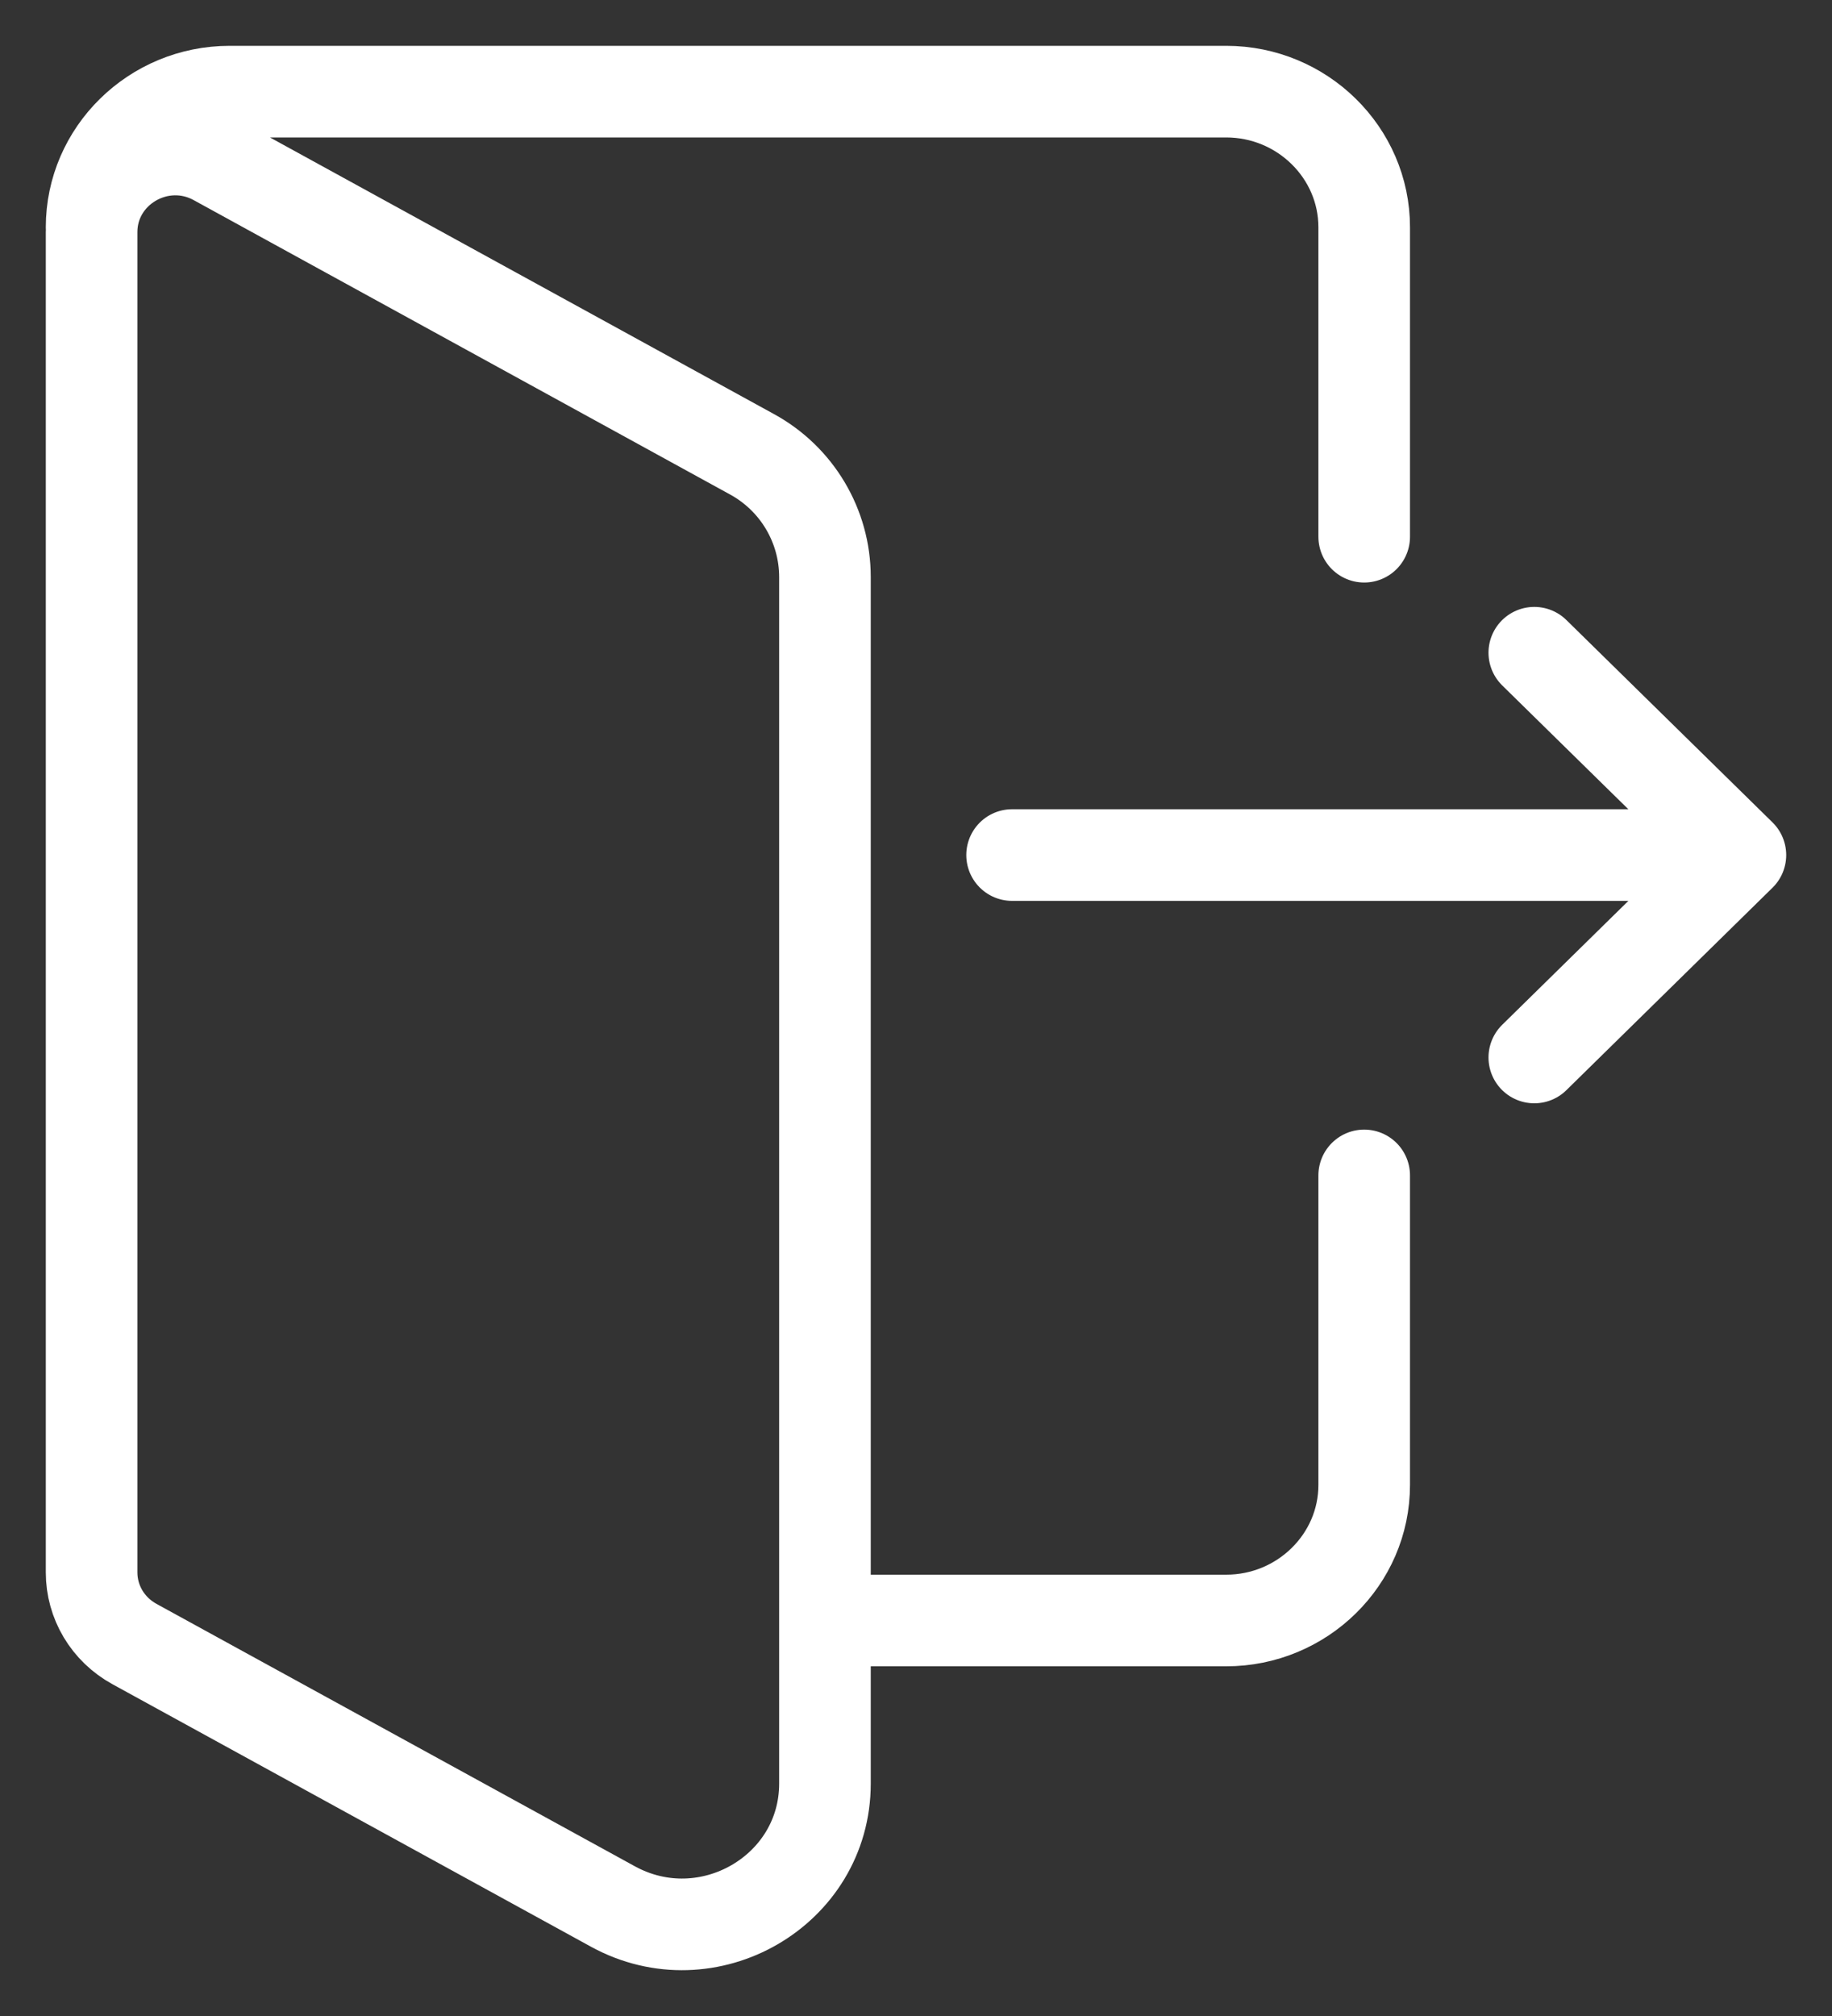 <svg width="20" height="22" viewBox="0 0 20 22" fill="none" xmlns="http://www.w3.org/2000/svg">
<rect x="0" y="0" width="20" height="22" fill="#333333" stroke="none"/>
<path d="M11.049 9.331H19M19 9.331L16.75 7.123M19 9.331L16.75 11.54M14.893 12.827V16.205C14.893 17.02 14.216 17.684 13.386 17.684H9.006M14.893 5.857V2.48C14.893 1.665 14.216 1 13.386 1H2.507C1.677 1 1 1.665 1 2.48M6.691 20.805L1.47 17.942C1.175 17.781 1 17.481 1 17.159V2.533C1 1.847 1.754 1.407 2.365 1.751L8.209 4.957C8.7 5.225 9.006 5.739 9.006 6.297V19.464C9.006 20.633 7.728 21.373 6.691 20.805Z" stroke="white" stroke-linecap="round" stroke-linejoin="round"/>
</svg>
